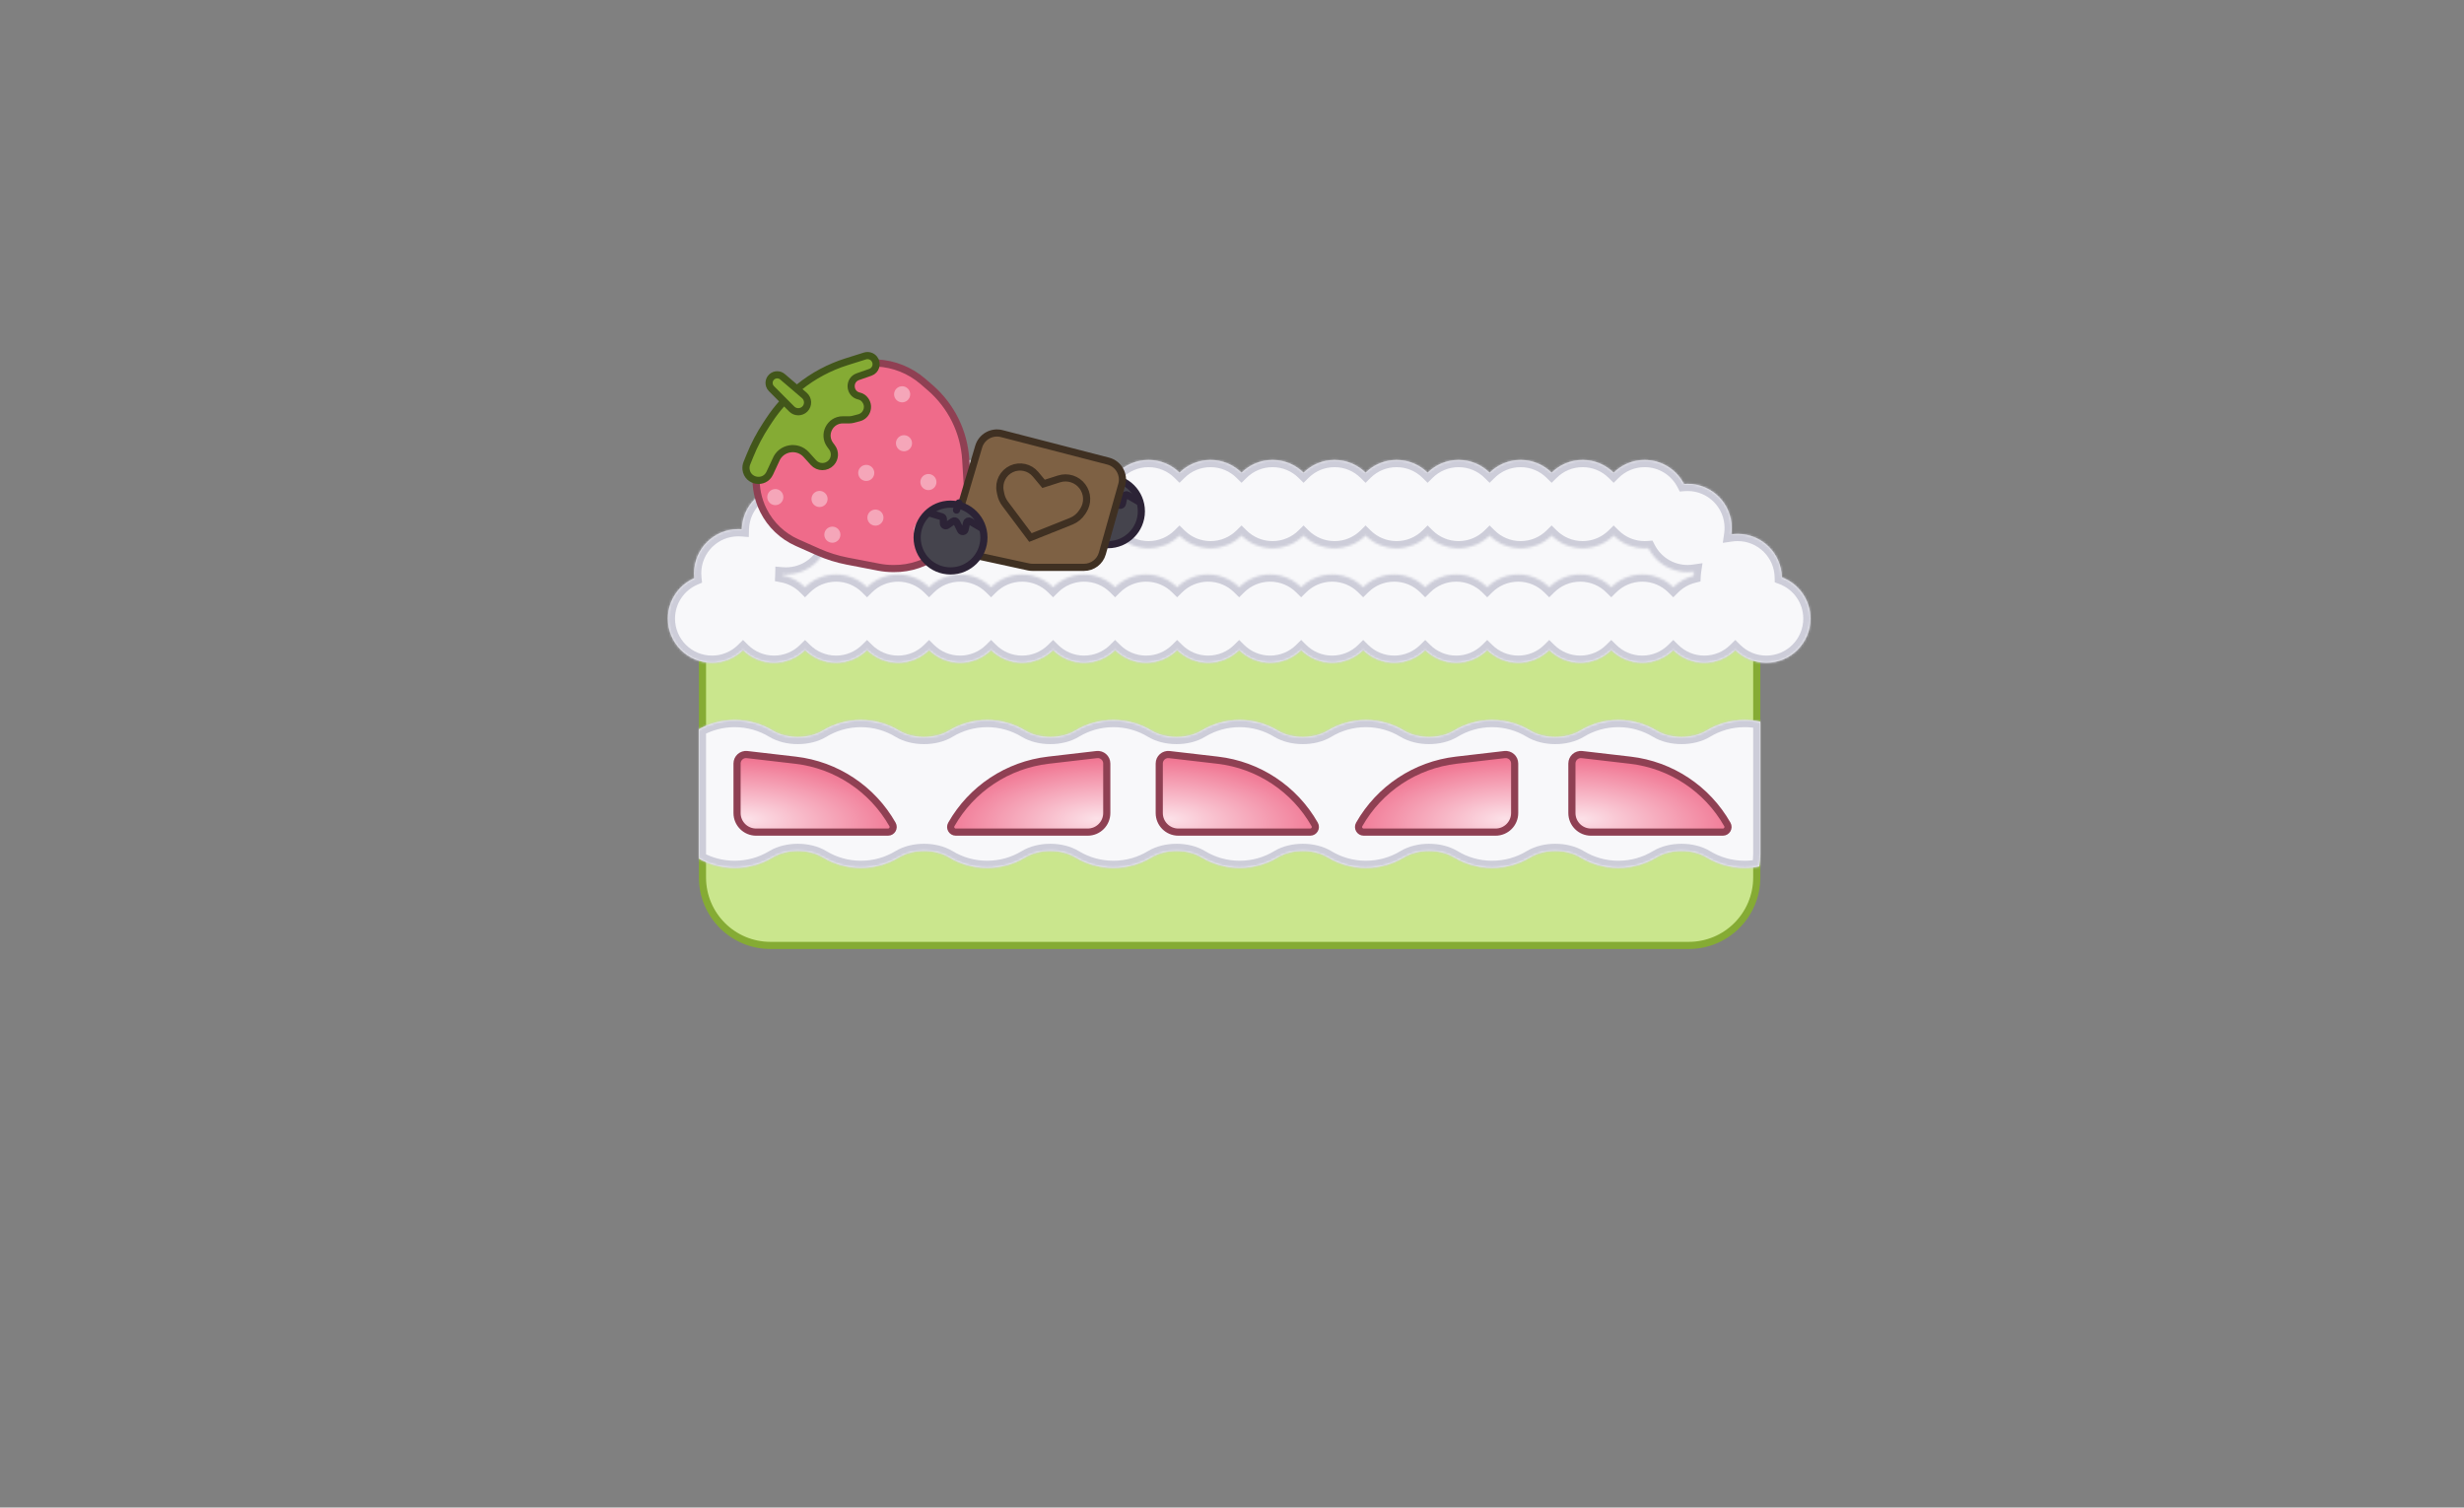 <svg width="1033" height="632" viewBox="0 0 1033 632" fill="none" xmlns="http://www.w3.org/2000/svg">
<rect x="0" y="0" width="1033" height="632" fill="#808080" stroke="none"/>
<mask id="mask0_280_2268" style="mask-type:alpha" maskUnits="userSpaceOnUse" x="0" y="0" width="1032" height="632">
<path d="M31.613 17.243C32.11 7.58 40.09 0 49.766 0H1013.36C1023.77 0 1032.05 8.718 1031.52 19.11L1000.89 614.757C1000.39 624.42 992.41 632 982.734 632H19.135C8.73 632 0.448 623.282 0.983 612.89L31.613 17.243Z" fill="#FF0000"/>
</mask>
<g mask="url(#mask0_280_2268)">
<path d="M294.5 254C294.5 244.682 299.055 235.953 306.698 230.623L324.125 218.47C328.907 215.135 334.597 213.347 340.428 213.347H694.819C701.382 213.347 707.744 215.611 712.83 219.759L726.01 230.506C732.648 235.918 736.5 244.029 736.5 252.594V367.847C736.5 383.587 723.74 396.347 708 396.347H323C307.26 396.347 294.5 383.587 294.5 367.847V254Z" fill="#CAE68D" stroke="#85AB34" stroke-width="3"/>
<mask id="path-3-inside-1_280_2268" fill="white">
<path fill-rule="evenodd" clip-rule="evenodd" d="M293.078 360.026C293.026 359.306 293 358.579 293 357.847V305.711C297.445 303.249 302.559 301.847 308 301.847C313.877 301.847 319.372 303.482 324.055 306.323C329.853 309.84 339.074 309.84 344.872 306.323C349.555 303.482 355.05 301.847 360.927 301.847C366.804 301.847 372.299 303.482 376.982 306.323C382.78 309.84 392.001 309.84 397.799 306.323C402.482 303.482 407.977 301.847 413.854 301.847C419.731 301.847 425.226 303.482 429.909 306.323C435.707 309.84 444.928 309.84 450.725 306.323C455.408 303.482 460.903 301.847 466.78 301.847C472.657 301.847 478.152 303.482 482.835 306.323C488.633 309.84 497.855 309.84 503.652 306.323C508.335 303.482 513.83 301.847 519.707 301.847C525.584 301.847 531.079 303.482 535.762 306.323C541.56 309.84 550.782 309.84 556.579 306.323C561.262 303.482 566.757 301.847 572.634 301.847C578.511 301.847 584.006 303.482 588.689 306.323C594.487 309.84 603.709 309.84 609.506 306.323C614.189 303.482 619.684 301.847 625.561 301.847C631.438 301.847 636.933 303.482 641.616 306.323C647.414 309.84 656.635 309.84 662.433 306.323C667.115 303.482 672.611 301.847 678.488 301.847C684.365 301.847 689.86 303.482 694.543 306.323C700.34 309.84 709.562 309.84 715.36 306.323C720.043 303.482 725.538 301.847 731.415 301.847C733.674 301.847 735.878 302.088 738 302.548V357.847C738 359.69 737.834 361.495 737.515 363.247C735.543 363.64 733.503 363.847 731.415 363.847C725.538 363.847 720.043 362.211 715.36 359.371C709.562 355.854 700.34 355.854 694.543 359.371C689.86 362.211 684.365 363.847 678.488 363.847C672.611 363.847 667.115 362.211 662.433 359.371C656.635 355.854 647.414 355.854 641.616 359.371C636.933 362.211 631.438 363.847 625.561 363.847C619.684 363.847 614.189 362.211 609.506 359.371C603.709 355.854 594.487 355.854 588.689 359.371C584.006 362.211 578.511 363.847 572.634 363.847C566.757 363.847 561.262 362.211 556.579 359.371C550.782 355.854 541.56 355.854 535.762 359.371C531.079 362.211 525.584 363.847 519.707 363.847C513.83 363.847 508.335 362.211 503.652 359.371C497.855 355.854 488.633 355.854 482.835 359.371C478.152 362.211 472.657 363.847 466.78 363.847C460.903 363.847 455.408 362.211 450.725 359.371C444.928 355.854 435.707 355.854 429.909 359.371C425.226 362.211 419.731 363.847 413.854 363.847C407.977 363.847 402.482 362.211 397.799 359.371C392.001 355.854 382.78 355.854 376.982 359.371C372.299 362.211 366.804 363.847 360.927 363.847C355.05 363.847 349.555 362.211 344.872 359.371C339.074 355.854 329.853 355.854 324.055 359.371C319.372 362.211 313.877 363.847 308 363.847C302.591 363.847 297.505 362.461 293.078 360.026Z"/>
</mask>
<path fill-rule="evenodd" clip-rule="evenodd" d="M293.078 360.026C293.026 359.306 293 358.579 293 357.847V305.711C297.445 303.249 302.559 301.847 308 301.847C313.877 301.847 319.372 303.482 324.055 306.323C329.853 309.84 339.074 309.84 344.872 306.323C349.555 303.482 355.05 301.847 360.927 301.847C366.804 301.847 372.299 303.482 376.982 306.323C382.78 309.84 392.001 309.84 397.799 306.323C402.482 303.482 407.977 301.847 413.854 301.847C419.731 301.847 425.226 303.482 429.909 306.323C435.707 309.84 444.928 309.84 450.725 306.323C455.408 303.482 460.903 301.847 466.78 301.847C472.657 301.847 478.152 303.482 482.835 306.323C488.633 309.84 497.855 309.84 503.652 306.323C508.335 303.482 513.83 301.847 519.707 301.847C525.584 301.847 531.079 303.482 535.762 306.323C541.56 309.84 550.782 309.84 556.579 306.323C561.262 303.482 566.757 301.847 572.634 301.847C578.511 301.847 584.006 303.482 588.689 306.323C594.487 309.84 603.709 309.84 609.506 306.323C614.189 303.482 619.684 301.847 625.561 301.847C631.438 301.847 636.933 303.482 641.616 306.323C647.414 309.84 656.635 309.84 662.433 306.323C667.115 303.482 672.611 301.847 678.488 301.847C684.365 301.847 689.86 303.482 694.543 306.323C700.34 309.84 709.562 309.84 715.36 306.323C720.043 303.482 725.538 301.847 731.415 301.847C733.674 301.847 735.878 302.088 738 302.548V357.847C738 359.69 737.834 361.495 737.515 363.247C735.543 363.64 733.503 363.847 731.415 363.847C725.538 363.847 720.043 362.211 715.36 359.371C709.562 355.854 700.34 355.854 694.543 359.371C689.86 362.211 684.365 363.847 678.488 363.847C672.611 363.847 667.115 362.211 662.433 359.371C656.635 355.854 647.414 355.854 641.616 359.371C636.933 362.211 631.438 363.847 625.561 363.847C619.684 363.847 614.189 362.211 609.506 359.371C603.709 355.854 594.487 355.854 588.689 359.371C584.006 362.211 578.511 363.847 572.634 363.847C566.757 363.847 561.262 362.211 556.579 359.371C550.782 355.854 541.56 355.854 535.762 359.371C531.079 362.211 525.584 363.847 519.707 363.847C513.83 363.847 508.335 362.211 503.652 359.371C497.855 355.854 488.633 355.854 482.835 359.371C478.152 362.211 472.657 363.847 466.78 363.847C460.903 363.847 455.408 362.211 450.725 359.371C444.928 355.854 435.707 355.854 429.909 359.371C425.226 362.211 419.731 363.847 413.854 363.847C407.977 363.847 402.482 362.211 397.799 359.371C392.001 355.854 382.78 355.854 376.982 359.371C372.299 362.211 366.804 363.847 360.927 363.847C355.05 363.847 349.555 362.211 344.872 359.371C339.074 355.854 329.853 355.854 324.055 359.371C319.372 362.211 313.877 363.847 308 363.847C302.591 363.847 297.505 362.461 293.078 360.026Z" fill="#F8F8FA"/>
<path d="M293.078 360.026L290.086 360.24L290.202 361.868L291.632 362.654L293.078 360.026ZM293 305.711L291.546 303.087L290 303.943V305.711H293ZM324.055 306.323L322.499 308.888L324.055 306.323ZM344.872 306.323L343.316 303.758V303.758L344.872 306.323ZM376.982 306.323L378.538 303.758L378.538 303.758L376.982 306.323ZM397.799 306.323L399.355 308.888L399.355 308.888L397.799 306.323ZM429.909 306.323L431.465 303.758V303.758L429.909 306.323ZM450.725 306.323L449.169 303.758V303.758L450.725 306.323ZM482.835 306.323L481.279 308.888V308.888L482.835 306.323ZM503.652 306.323L502.096 303.758V303.758L503.652 306.323ZM535.762 306.323L537.318 303.758V303.758L535.762 306.323ZM556.579 306.323L558.135 308.888V308.888L556.579 306.323ZM588.689 306.323L590.245 303.758V303.758L588.689 306.323ZM609.506 306.323L607.95 303.758V303.758L609.506 306.323ZM641.616 306.323L643.172 303.758V303.758L641.616 306.323ZM662.433 306.323L660.877 303.758V303.758L662.433 306.323ZM694.543 306.323L696.098 303.758V303.758L694.543 306.323ZM715.36 306.323L713.804 303.758V303.758L715.36 306.323ZM738 302.548H741V300.127L738.634 299.615L738 302.548ZM737.515 363.247L738.102 366.189L740.102 365.789L740.467 363.783L737.515 363.247ZM715.36 359.371L713.804 361.936L715.36 359.371ZM694.543 359.371L696.098 361.936L694.543 359.371ZM662.433 359.371L660.877 361.936V361.936L662.433 359.371ZM641.616 359.371L643.172 361.936V361.936L641.616 359.371ZM609.506 359.371L607.95 361.936L609.506 359.371ZM588.689 359.371L590.245 361.936L588.689 359.371ZM556.579 359.371L558.135 356.806V356.806L556.579 359.371ZM535.762 359.371L534.206 356.806L535.762 359.371ZM503.652 359.371L502.096 361.936L503.652 359.371ZM482.835 359.371L484.391 361.936L482.835 359.371ZM450.725 359.371L449.169 361.936L449.169 361.936L450.725 359.371ZM429.909 359.371L431.465 361.936L431.465 361.936L429.909 359.371ZM397.799 359.371L396.243 361.936H396.243L397.799 359.371ZM376.982 359.371L375.426 356.806L376.982 359.371ZM344.872 359.371L346.428 356.806L344.872 359.371ZM324.055 359.371L325.611 361.936L324.055 359.371ZM296.07 359.811C296.024 359.163 296 358.508 296 357.847H290C290 358.651 290.029 359.449 290.086 360.24L296.07 359.811ZM296 357.847V305.711H290V357.847H296ZM308 298.847C302.037 298.847 296.425 300.384 291.546 303.087L294.454 308.335C298.465 306.113 303.08 304.847 308 304.847V298.847ZM325.611 303.758C320.472 300.641 314.441 298.847 308 298.847V304.847C313.313 304.847 318.272 306.324 322.499 308.888L325.611 303.758ZM343.316 303.758C340.985 305.172 337.797 305.96 334.463 305.96C331.13 305.96 327.942 305.172 325.611 303.758L322.499 308.888C325.965 310.99 330.288 311.96 334.463 311.96C338.639 311.96 342.962 310.99 346.428 308.888L343.316 303.758ZM360.927 298.847C354.486 298.847 348.455 300.641 343.316 303.758L346.428 308.888C350.655 306.324 355.614 304.847 360.927 304.847V298.847ZM378.538 303.758C373.399 300.641 367.368 298.847 360.927 298.847V304.847C366.24 304.847 371.199 306.324 375.426 308.888L378.538 303.758ZM396.243 303.758C393.912 305.172 390.724 305.96 387.39 305.96C384.057 305.96 380.869 305.172 378.538 303.758L375.426 308.888C378.892 310.99 383.215 311.96 387.39 311.96C391.566 311.96 395.889 310.99 399.355 308.888L396.243 303.758ZM413.854 298.847C407.413 298.847 401.382 300.641 396.243 303.758L399.355 308.888C403.582 306.324 408.541 304.847 413.854 304.847V298.847ZM431.465 303.758C426.326 300.641 420.295 298.847 413.854 298.847V304.847C419.167 304.847 424.126 306.324 428.353 308.888L431.465 303.758ZM449.169 303.758C446.838 305.172 443.651 305.96 440.317 305.96C436.983 305.96 433.796 305.172 431.465 303.758L428.353 308.888C431.819 310.99 436.142 311.96 440.317 311.96C444.493 311.96 448.815 310.99 452.281 308.888L449.169 303.758ZM466.78 298.847C460.339 298.847 454.308 300.641 449.169 303.758L452.281 308.888C456.508 306.324 461.467 304.847 466.78 304.847V298.847ZM484.391 303.758C479.253 300.641 473.221 298.847 466.78 298.847V304.847C472.093 304.847 477.052 306.324 481.279 308.888L484.391 303.758ZM502.096 303.758C499.765 305.172 496.578 305.96 493.244 305.96C489.91 305.96 486.723 305.172 484.391 303.758L481.279 308.888C484.746 310.99 489.068 311.96 493.244 311.96C497.42 311.96 501.742 310.99 505.208 308.888L502.096 303.758ZM519.707 298.847C513.266 298.847 507.235 300.641 502.096 303.758L505.208 308.888C509.435 306.324 514.394 304.847 519.707 304.847V298.847ZM537.318 303.758C532.179 300.641 526.148 298.847 519.707 298.847V304.847C525.02 304.847 529.979 306.324 534.206 308.888L537.318 303.758ZM555.023 303.758C552.692 305.172 549.505 305.96 546.171 305.96C542.837 305.96 539.65 305.172 537.318 303.758L534.206 308.888C537.673 310.99 541.995 311.96 546.171 311.96C550.347 311.96 554.669 310.99 558.135 308.888L555.023 303.758ZM572.634 298.847C566.193 298.847 560.162 300.641 555.023 303.758L558.135 308.888C562.362 306.324 567.321 304.847 572.634 304.847V298.847ZM590.245 303.758C585.106 300.641 579.075 298.847 572.634 298.847V304.847C577.947 304.847 582.906 306.324 587.133 308.888L590.245 303.758ZM607.95 303.758C605.619 305.172 602.432 305.96 599.098 305.96C595.764 305.96 592.577 305.172 590.245 303.758L587.133 308.888C590.6 310.99 594.922 311.96 599.098 311.96C603.273 311.96 607.596 310.99 611.062 308.888L607.95 303.758ZM625.561 298.847C619.12 298.847 613.089 300.641 607.95 303.758L611.062 308.888C615.289 306.324 620.248 304.847 625.561 304.847V298.847ZM643.172 303.758C638.033 300.641 632.002 298.847 625.561 298.847V304.847C630.874 304.847 635.833 306.324 640.06 308.888L643.172 303.758ZM660.877 303.758C658.545 305.172 655.358 305.96 652.024 305.96C648.691 305.96 645.503 305.172 643.172 303.758L640.06 308.888C643.527 310.99 647.849 311.96 652.024 311.96C656.2 311.96 660.522 310.99 663.989 308.888L660.877 303.758ZM678.488 298.847C672.047 298.847 666.015 300.641 660.877 303.758L663.989 308.888C668.216 306.324 673.175 304.847 678.488 304.847V298.847ZM696.098 303.758C690.96 300.641 684.929 298.847 678.488 298.847V304.847C683.801 304.847 688.76 306.324 692.987 308.888L696.098 303.758ZM713.804 303.758C711.472 305.172 708.285 305.96 704.951 305.96C701.617 305.96 698.43 305.172 696.098 303.758L692.987 308.888C696.453 310.99 700.775 311.96 704.951 311.96C709.127 311.96 713.449 310.99 716.916 308.888L713.804 303.758ZM731.415 298.847C724.974 298.847 718.942 300.641 713.804 303.758L716.916 308.888C721.143 306.324 726.102 304.847 731.415 304.847V298.847ZM738.634 299.615C736.305 299.111 733.889 298.847 731.415 298.847V304.847C733.46 304.847 735.45 305.065 737.366 305.48L738.634 299.615ZM735 302.548V357.847H741V302.548H735ZM735 357.847C735 359.509 734.85 361.135 734.564 362.71L740.467 363.783C740.817 361.855 741 359.871 741 357.847H735ZM731.415 366.847C733.701 366.847 735.938 366.621 738.102 366.189L736.928 360.305C735.148 360.66 733.305 360.847 731.415 360.847V366.847ZM713.804 361.936C718.942 365.053 724.974 366.847 731.415 366.847V360.847C726.102 360.847 721.143 359.37 716.916 356.806L713.804 361.936ZM696.098 361.936C698.43 360.521 701.617 359.733 704.951 359.733C708.285 359.733 711.472 360.521 713.804 361.936L716.916 356.806C713.449 354.703 709.127 353.733 704.951 353.733C700.775 353.733 696.453 354.703 692.987 356.806L696.098 361.936ZM678.488 366.847C684.929 366.847 690.96 365.053 696.098 361.936L692.987 356.806C688.76 359.37 683.801 360.847 678.488 360.847V366.847ZM660.877 361.936C666.015 365.053 672.047 366.847 678.488 366.847V360.847C673.175 360.847 668.216 359.37 663.989 356.806L660.877 361.936ZM643.172 361.936C645.503 360.521 648.691 359.733 652.024 359.733C655.358 359.733 658.545 360.521 660.877 361.936L663.989 356.806C660.522 354.703 656.2 353.733 652.024 353.733C647.849 353.733 643.527 354.703 640.06 356.806L643.172 361.936ZM625.561 366.847C632.002 366.847 638.033 365.053 643.172 361.936L640.06 356.806C635.833 359.37 630.874 360.847 625.561 360.847V366.847ZM607.95 361.936C613.089 365.053 619.12 366.847 625.561 366.847V360.847C620.248 360.847 615.289 359.37 611.062 356.806L607.95 361.936ZM590.245 361.936C592.577 360.521 595.764 359.733 599.098 359.733C602.432 359.733 605.619 360.521 607.95 361.936L611.062 356.806C607.596 354.703 603.273 353.733 599.098 353.733C594.922 353.733 590.6 354.703 587.133 356.806L590.245 361.936ZM572.634 366.847C579.075 366.847 585.106 365.053 590.245 361.936L587.133 356.806C582.906 359.37 577.947 360.847 572.634 360.847V366.847ZM555.023 361.936C560.162 365.053 566.193 366.847 572.634 366.847V360.847C567.321 360.847 562.362 359.37 558.135 356.806L555.023 361.936ZM537.318 361.936C539.65 360.521 542.837 359.733 546.171 359.733C549.505 359.733 552.692 360.521 555.023 361.936L558.135 356.806C554.669 354.703 550.347 353.733 546.171 353.733C541.995 353.733 537.673 354.703 534.206 356.806L537.318 361.936ZM519.707 366.847C526.148 366.847 532.179 365.053 537.318 361.936L534.206 356.806C529.979 359.37 525.02 360.847 519.707 360.847V366.847ZM502.096 361.936C507.235 365.053 513.266 366.847 519.707 366.847V360.847C514.394 360.847 509.435 359.37 505.208 356.806L502.096 361.936ZM484.391 361.936C486.723 360.521 489.91 359.733 493.244 359.733C496.578 359.733 499.765 360.521 502.096 361.936L505.208 356.806C501.742 354.703 497.42 353.733 493.244 353.733C489.068 353.733 484.746 354.703 481.279 356.806L484.391 361.936ZM466.78 366.847C473.221 366.847 479.253 365.053 484.391 361.936L481.279 356.806C477.052 359.37 472.093 360.847 466.78 360.847V366.847ZM449.169 361.936C454.308 365.053 460.339 366.847 466.78 366.847V360.847C461.467 360.847 456.508 359.37 452.281 356.806L449.169 361.936ZM431.465 361.936C433.796 360.521 436.983 359.733 440.317 359.733C443.651 359.733 446.838 360.521 449.169 361.936L452.281 356.806C448.815 354.703 444.493 353.733 440.317 353.733C436.142 353.733 431.819 354.703 428.353 356.806L431.465 361.936ZM413.854 366.847C420.295 366.847 426.326 365.053 431.465 361.936L428.353 356.806C424.126 359.37 419.167 360.847 413.854 360.847V366.847ZM396.243 361.936C401.382 365.053 407.413 366.847 413.854 366.847V360.847C408.541 360.847 403.582 359.37 399.355 356.806L396.243 361.936ZM378.538 361.936C380.869 360.521 384.057 359.733 387.39 359.733C390.724 359.733 393.912 360.521 396.243 361.936L399.355 356.806C395.889 354.703 391.566 353.733 387.39 353.733C383.215 353.733 378.892 354.703 375.426 356.806L378.538 361.936ZM360.927 366.847C367.368 366.847 373.399 365.053 378.538 361.936L375.426 356.806C371.199 359.37 366.24 360.847 360.927 360.847V366.847ZM343.316 361.936C348.455 365.053 354.486 366.847 360.927 366.847V360.847C355.614 360.847 350.655 359.37 346.428 356.806L343.316 361.936ZM325.611 361.936C327.942 360.521 331.13 359.733 334.463 359.733C337.797 359.733 340.985 360.521 343.316 361.936L346.428 356.806C342.962 354.703 338.639 353.733 334.463 353.733C330.288 353.733 325.965 354.703 322.499 356.806L325.611 361.936ZM308 366.847C314.441 366.847 320.472 365.053 325.611 361.936L322.499 356.806C318.272 359.37 313.313 360.847 308 360.847V366.847ZM291.632 362.654C296.49 365.327 302.072 366.847 308 366.847V360.847C303.109 360.847 298.519 359.595 294.524 357.397L291.632 362.654Z" fill="#CDCDD9" mask="url(#path-3-inside-1_280_2268)"/>
<path d="M309 340.847V320.079C309 317.825 310.965 316.075 313.204 316.335L333.489 318.691C350.564 320.675 365.673 330.677 374.167 345.622C374.985 347.061 373.946 348.847 372.291 348.847H317C312.582 348.847 309 345.265 309 340.847Z" fill="url(#paint0_radial_280_2268)" stroke="#8F4053" stroke-width="3"/>
<path d="M464 340.847V320.079C464 317.825 462.035 316.075 459.796 316.335L439.511 318.691C422.436 320.675 407.327 330.677 398.833 345.622C398.015 347.061 399.054 348.847 400.709 348.847H456C460.418 348.847 464 345.265 464 340.847Z" fill="url(#paint1_radial_280_2268)" stroke="#8F4053" stroke-width="3"/>
<path d="M486 340.847V320.079C486 317.825 487.965 316.075 490.204 316.335L510.489 318.691C527.564 320.675 542.673 330.677 551.167 345.622C551.985 347.061 550.946 348.847 549.291 348.847H494C489.582 348.847 486 345.265 486 340.847Z" fill="url(#paint2_radial_280_2268)" stroke="#8F4053" stroke-width="3"/>
<path d="M635 340.847V320.079C635 317.825 633.035 316.075 630.796 316.335L610.511 318.691C593.436 320.675 578.327 330.677 569.833 345.622C569.015 347.061 570.054 348.847 571.709 348.847H627C631.418 348.847 635 345.265 635 340.847Z" fill="url(#paint3_radial_280_2268)" stroke="#8F4053" stroke-width="3"/>
<path d="M659 340.847V320.079C659 317.825 660.965 316.075 663.204 316.335L683.489 318.691C700.564 320.675 715.673 330.677 724.167 345.622C724.985 347.061 723.946 348.847 722.291 348.847H667C662.582 348.847 659 345.265 659 340.847Z" fill="url(#paint4_radial_280_2268)" stroke="#8F4053" stroke-width="3"/>
<path d="M306.698 230.623L324.125 218.47C328.907 215.135 334.597 213.347 340.428 213.347H694.819C701.382 213.347 707.744 215.611 712.83 219.759L726.01 230.506C732.648 235.918 736.5 244.029 736.5 252.594V267.347H294.5V254C294.5 244.682 299.055 235.953 306.698 230.623Z" fill="#F8F8FA" stroke="#CDCDD9" stroke-width="3"/>
<mask id="path-11-inside-2_280_2268" fill="white">
<path fill-rule="evenodd" clip-rule="evenodd" d="M364.5 224.509C361.159 227.809 356.567 229.847 351.5 229.847C349.834 229.847 348.219 229.626 346.684 229.214C343.957 236.031 337.291 240.847 329.5 240.847C328.993 240.847 328.491 240.826 327.995 240.786C327.992 240.916 327.988 241.045 327.982 241.174C331.655 241.873 334.944 243.659 337.5 246.184C340.841 242.884 345.433 240.847 350.5 240.847C355.567 240.847 360.159 242.884 363.5 246.184C366.841 242.884 371.433 240.847 376.5 240.847C381.567 240.847 386.159 242.884 389.5 246.184C392.841 242.884 397.433 240.847 402.5 240.847C407.567 240.847 412.159 242.884 415.5 246.184C418.841 242.884 423.433 240.847 428.5 240.847C433.567 240.847 438.159 242.884 441.5 246.184C444.841 242.884 449.433 240.847 454.5 240.847C459.567 240.847 464.159 242.884 467.5 246.184C470.841 242.884 475.433 240.847 480.5 240.847C485.567 240.847 490.159 242.884 493.5 246.184C496.841 242.884 501.433 240.847 506.5 240.847C511.567 240.847 516.159 242.884 519.5 246.184C522.841 242.884 527.433 240.847 532.5 240.847C537.567 240.847 542.159 242.884 545.5 246.184C548.841 242.884 553.433 240.847 558.5 240.847C563.567 240.847 568.159 242.884 571.5 246.184C574.841 242.884 579.433 240.847 584.5 240.847C589.567 240.847 594.159 242.884 597.5 246.184C600.841 242.884 605.433 240.847 610.5 240.847C615.567 240.847 620.159 242.884 623.5 246.184C626.841 242.884 631.433 240.847 636.5 240.847C641.567 240.847 646.159 242.884 649.5 246.184C652.841 242.884 657.433 240.847 662.5 240.847C667.567 240.847 672.159 242.884 675.5 246.184C678.841 242.884 683.433 240.847 688.5 240.847C693.567 240.847 698.159 242.884 701.5 246.184C703.824 243.889 706.752 242.205 710.024 241.392C710.054 240.804 710.111 240.224 710.195 239.652C709.315 239.78 708.415 239.847 707.5 239.847C700.322 239.847 694.099 235.759 691.032 229.784C690.527 229.826 690.016 229.847 689.5 229.847C684.433 229.847 679.841 227.809 676.5 224.509C673.159 227.809 668.567 229.847 663.5 229.847C658.433 229.847 653.841 227.809 650.5 224.509C647.159 227.809 642.567 229.847 637.5 229.847C632.433 229.847 627.841 227.809 624.5 224.509C621.159 227.809 616.567 229.847 611.5 229.847C606.433 229.847 601.841 227.809 598.5 224.509C595.159 227.809 590.567 229.847 585.5 229.847C580.433 229.847 575.841 227.809 572.5 224.509C569.159 227.809 564.567 229.847 559.5 229.847C554.433 229.847 549.841 227.809 546.5 224.509C543.159 227.809 538.567 229.847 533.5 229.847C528.433 229.847 523.841 227.809 520.5 224.509C517.159 227.809 512.567 229.847 507.5 229.847C502.433 229.847 497.841 227.809 494.5 224.509C491.159 227.809 486.567 229.847 481.5 229.847C476.433 229.847 471.841 227.809 468.5 224.509C465.159 227.809 460.567 229.847 455.5 229.847C450.433 229.847 445.841 227.809 442.5 224.509C439.159 227.809 434.567 229.847 429.5 229.847C424.433 229.847 419.841 227.809 416.5 224.509C413.159 227.809 408.567 229.847 403.5 229.847C398.433 229.847 393.841 227.809 390.5 224.509C387.159 227.809 382.567 229.847 377.5 229.847C372.433 229.847 367.841 227.809 364.5 224.509ZM705.968 202.909C702.901 196.935 696.678 192.847 689.5 192.847C684.433 192.847 679.841 194.884 676.5 198.184C673.159 194.884 668.567 192.847 663.5 192.847C658.433 192.847 653.841 194.884 650.5 198.184C647.159 194.884 642.567 192.847 637.5 192.847C632.433 192.847 627.841 194.884 624.5 198.184C621.159 194.884 616.567 192.847 611.5 192.847C606.433 192.847 601.841 194.884 598.5 198.184C595.159 194.884 590.567 192.847 585.5 192.847C580.433 192.847 575.841 194.884 572.5 198.184C569.159 194.884 564.567 192.847 559.5 192.847C554.433 192.847 549.841 194.884 546.5 198.184C543.159 194.884 538.567 192.847 533.5 192.847C528.433 192.847 523.841 194.884 520.5 198.184C517.159 194.884 512.567 192.847 507.5 192.847C502.433 192.847 497.841 194.884 494.5 198.184C491.159 194.884 486.567 192.847 481.5 192.847C476.433 192.847 471.841 194.884 468.5 198.184C465.159 194.884 460.567 192.847 455.5 192.847C450.433 192.847 445.841 194.884 442.5 198.184C439.159 194.884 434.567 192.847 429.5 192.847C424.433 192.847 419.841 194.884 416.5 198.184C413.159 194.884 408.567 192.847 403.5 192.847C398.433 192.847 393.841 194.884 390.5 198.184C387.159 194.884 382.567 192.847 377.5 192.847C372.433 192.847 367.841 194.884 364.5 198.184C361.159 194.884 356.567 192.847 351.5 192.847C343.709 192.847 337.043 197.663 334.316 204.48C332.781 204.067 331.166 203.847 329.5 203.847C319.43 203.847 311.239 211.893 311.005 221.907C310.509 221.867 310.007 221.847 309.5 221.847C299.283 221.847 291 230.129 291 240.347C291 241.034 291.038 241.713 291.111 242.381C284.571 245.234 280 251.756 280 259.347C280 269.564 288.283 277.847 298.5 277.847C303.567 277.847 308.159 275.809 311.5 272.509C314.841 275.809 319.433 277.847 324.5 277.847C329.567 277.847 334.159 275.809 337.5 272.509C340.841 275.809 345.433 277.847 350.5 277.847C355.567 277.847 360.159 275.809 363.5 272.509C366.841 275.809 371.433 277.847 376.5 277.847C381.567 277.847 386.159 275.809 389.5 272.509C392.841 275.809 397.433 277.847 402.5 277.847C407.567 277.847 412.159 275.809 415.5 272.509C418.841 275.809 423.433 277.847 428.5 277.847C433.567 277.847 438.159 275.809 441.5 272.509C444.841 275.809 449.433 277.847 454.5 277.847C459.567 277.847 464.159 275.809 467.5 272.509C470.841 275.809 475.433 277.847 480.5 277.847C485.567 277.847 490.159 275.809 493.5 272.509C496.841 275.809 501.433 277.847 506.5 277.847C511.567 277.847 516.159 275.809 519.5 272.509C522.841 275.809 527.433 277.847 532.5 277.847C537.567 277.847 542.159 275.809 545.5 272.509C548.841 275.809 553.433 277.847 558.5 277.847C563.567 277.847 568.159 275.809 571.5 272.509C574.841 275.809 579.433 277.847 584.5 277.847C589.567 277.847 594.159 275.809 597.5 272.509C600.841 275.809 605.433 277.847 610.5 277.847C615.567 277.847 620.159 275.809 623.5 272.509C626.841 275.809 631.433 277.847 636.5 277.847C641.567 277.847 646.159 275.809 649.5 272.509C652.841 275.809 657.433 277.847 662.5 277.847C667.567 277.847 672.159 275.809 675.5 272.509C678.841 275.809 683.433 277.847 688.5 277.847C693.567 277.847 698.159 275.809 701.5 272.509C704.841 275.809 709.433 277.847 714.5 277.847C719.567 277.847 724.159 275.809 727.5 272.509C730.841 275.809 735.433 277.847 740.5 277.847C750.717 277.847 759 269.564 759 259.347C759 251.416 754.009 244.65 746.997 242.02C746.823 231.953 738.608 223.847 728.5 223.847C727.585 223.847 726.685 223.913 725.805 224.042C725.934 223.162 726 222.262 726 221.347C726 211.129 717.717 202.847 707.5 202.847C706.984 202.847 706.473 202.868 705.968 202.909Z"/>
</mask>
<path fill-rule="evenodd" clip-rule="evenodd" d="M364.5 224.509C361.159 227.809 356.567 229.847 351.5 229.847C349.834 229.847 348.219 229.626 346.684 229.214C343.957 236.031 337.291 240.847 329.5 240.847C328.993 240.847 328.491 240.826 327.995 240.786C327.992 240.916 327.988 241.045 327.982 241.174C331.655 241.873 334.944 243.659 337.5 246.184C340.841 242.884 345.433 240.847 350.5 240.847C355.567 240.847 360.159 242.884 363.5 246.184C366.841 242.884 371.433 240.847 376.5 240.847C381.567 240.847 386.159 242.884 389.5 246.184C392.841 242.884 397.433 240.847 402.5 240.847C407.567 240.847 412.159 242.884 415.5 246.184C418.841 242.884 423.433 240.847 428.5 240.847C433.567 240.847 438.159 242.884 441.5 246.184C444.841 242.884 449.433 240.847 454.5 240.847C459.567 240.847 464.159 242.884 467.5 246.184C470.841 242.884 475.433 240.847 480.5 240.847C485.567 240.847 490.159 242.884 493.5 246.184C496.841 242.884 501.433 240.847 506.5 240.847C511.567 240.847 516.159 242.884 519.5 246.184C522.841 242.884 527.433 240.847 532.5 240.847C537.567 240.847 542.159 242.884 545.5 246.184C548.841 242.884 553.433 240.847 558.5 240.847C563.567 240.847 568.159 242.884 571.5 246.184C574.841 242.884 579.433 240.847 584.5 240.847C589.567 240.847 594.159 242.884 597.5 246.184C600.841 242.884 605.433 240.847 610.5 240.847C615.567 240.847 620.159 242.884 623.5 246.184C626.841 242.884 631.433 240.847 636.5 240.847C641.567 240.847 646.159 242.884 649.5 246.184C652.841 242.884 657.433 240.847 662.5 240.847C667.567 240.847 672.159 242.884 675.5 246.184C678.841 242.884 683.433 240.847 688.5 240.847C693.567 240.847 698.159 242.884 701.5 246.184C703.824 243.889 706.752 242.205 710.024 241.392C710.054 240.804 710.111 240.224 710.195 239.652C709.315 239.78 708.415 239.847 707.5 239.847C700.322 239.847 694.099 235.759 691.032 229.784C690.527 229.826 690.016 229.847 689.5 229.847C684.433 229.847 679.841 227.809 676.5 224.509C673.159 227.809 668.567 229.847 663.5 229.847C658.433 229.847 653.841 227.809 650.5 224.509C647.159 227.809 642.567 229.847 637.5 229.847C632.433 229.847 627.841 227.809 624.5 224.509C621.159 227.809 616.567 229.847 611.5 229.847C606.433 229.847 601.841 227.809 598.5 224.509C595.159 227.809 590.567 229.847 585.5 229.847C580.433 229.847 575.841 227.809 572.5 224.509C569.159 227.809 564.567 229.847 559.5 229.847C554.433 229.847 549.841 227.809 546.5 224.509C543.159 227.809 538.567 229.847 533.5 229.847C528.433 229.847 523.841 227.809 520.5 224.509C517.159 227.809 512.567 229.847 507.5 229.847C502.433 229.847 497.841 227.809 494.5 224.509C491.159 227.809 486.567 229.847 481.5 229.847C476.433 229.847 471.841 227.809 468.5 224.509C465.159 227.809 460.567 229.847 455.5 229.847C450.433 229.847 445.841 227.809 442.5 224.509C439.159 227.809 434.567 229.847 429.5 229.847C424.433 229.847 419.841 227.809 416.5 224.509C413.159 227.809 408.567 229.847 403.5 229.847C398.433 229.847 393.841 227.809 390.5 224.509C387.159 227.809 382.567 229.847 377.5 229.847C372.433 229.847 367.841 227.809 364.5 224.509ZM705.968 202.909C702.901 196.935 696.678 192.847 689.5 192.847C684.433 192.847 679.841 194.884 676.5 198.184C673.159 194.884 668.567 192.847 663.5 192.847C658.433 192.847 653.841 194.884 650.5 198.184C647.159 194.884 642.567 192.847 637.5 192.847C632.433 192.847 627.841 194.884 624.5 198.184C621.159 194.884 616.567 192.847 611.5 192.847C606.433 192.847 601.841 194.884 598.5 198.184C595.159 194.884 590.567 192.847 585.5 192.847C580.433 192.847 575.841 194.884 572.5 198.184C569.159 194.884 564.567 192.847 559.5 192.847C554.433 192.847 549.841 194.884 546.5 198.184C543.159 194.884 538.567 192.847 533.5 192.847C528.433 192.847 523.841 194.884 520.5 198.184C517.159 194.884 512.567 192.847 507.5 192.847C502.433 192.847 497.841 194.884 494.5 198.184C491.159 194.884 486.567 192.847 481.5 192.847C476.433 192.847 471.841 194.884 468.5 198.184C465.159 194.884 460.567 192.847 455.5 192.847C450.433 192.847 445.841 194.884 442.5 198.184C439.159 194.884 434.567 192.847 429.5 192.847C424.433 192.847 419.841 194.884 416.5 198.184C413.159 194.884 408.567 192.847 403.5 192.847C398.433 192.847 393.841 194.884 390.5 198.184C387.159 194.884 382.567 192.847 377.5 192.847C372.433 192.847 367.841 194.884 364.5 198.184C361.159 194.884 356.567 192.847 351.5 192.847C343.709 192.847 337.043 197.663 334.316 204.48C332.781 204.067 331.166 203.847 329.5 203.847C319.43 203.847 311.239 211.893 311.005 221.907C310.509 221.867 310.007 221.847 309.5 221.847C299.283 221.847 291 230.129 291 240.347C291 241.034 291.038 241.713 291.111 242.381C284.571 245.234 280 251.756 280 259.347C280 269.564 288.283 277.847 298.5 277.847C303.567 277.847 308.159 275.809 311.5 272.509C314.841 275.809 319.433 277.847 324.5 277.847C329.567 277.847 334.159 275.809 337.5 272.509C340.841 275.809 345.433 277.847 350.5 277.847C355.567 277.847 360.159 275.809 363.5 272.509C366.841 275.809 371.433 277.847 376.5 277.847C381.567 277.847 386.159 275.809 389.5 272.509C392.841 275.809 397.433 277.847 402.5 277.847C407.567 277.847 412.159 275.809 415.5 272.509C418.841 275.809 423.433 277.847 428.5 277.847C433.567 277.847 438.159 275.809 441.5 272.509C444.841 275.809 449.433 277.847 454.5 277.847C459.567 277.847 464.159 275.809 467.5 272.509C470.841 275.809 475.433 277.847 480.5 277.847C485.567 277.847 490.159 275.809 493.5 272.509C496.841 275.809 501.433 277.847 506.5 277.847C511.567 277.847 516.159 275.809 519.5 272.509C522.841 275.809 527.433 277.847 532.5 277.847C537.567 277.847 542.159 275.809 545.5 272.509C548.841 275.809 553.433 277.847 558.5 277.847C563.567 277.847 568.159 275.809 571.5 272.509C574.841 275.809 579.433 277.847 584.5 277.847C589.567 277.847 594.159 275.809 597.5 272.509C600.841 275.809 605.433 277.847 610.5 277.847C615.567 277.847 620.159 275.809 623.5 272.509C626.841 275.809 631.433 277.847 636.5 277.847C641.567 277.847 646.159 275.809 649.5 272.509C652.841 275.809 657.433 277.847 662.5 277.847C667.567 277.847 672.159 275.809 675.5 272.509C678.841 275.809 683.433 277.847 688.5 277.847C693.567 277.847 698.159 275.809 701.5 272.509C704.841 275.809 709.433 277.847 714.5 277.847C719.567 277.847 724.159 275.809 727.5 272.509C730.841 275.809 735.433 277.847 740.5 277.847C750.717 277.847 759 269.564 759 259.347C759 251.416 754.009 244.65 746.997 242.02C746.823 231.953 738.608 223.847 728.5 223.847C727.585 223.847 726.685 223.913 725.805 224.042C725.934 223.162 726 222.262 726 221.347C726 211.129 717.717 202.847 707.5 202.847C706.984 202.847 706.473 202.868 705.968 202.909Z" fill="#F8F8FA"/>
<path d="M364.5 224.509L366.608 222.375L364.5 220.292L362.392 222.375L364.5 224.509ZM346.684 229.214L347.463 226.316L344.888 225.624L343.898 228.099L346.684 229.214ZM327.995 240.786L328.236 237.796L325.07 237.541L324.996 240.716L327.995 240.786ZM327.982 241.174L324.985 241.042L324.871 243.635L327.421 244.121L327.982 241.174ZM337.5 246.184L335.392 248.319L337.5 250.401L339.608 248.319L337.5 246.184ZM363.5 246.184L361.392 248.319L363.5 250.401L365.608 248.319L363.5 246.184ZM389.5 246.184L387.392 248.319L389.5 250.401L391.608 248.319L389.5 246.184ZM415.5 246.184L413.392 248.319L415.5 250.401L417.608 248.319L415.5 246.184ZM441.5 246.184L439.392 248.319L441.5 250.401L443.608 248.319L441.5 246.184ZM467.5 246.184L465.392 248.319L467.5 250.401L469.608 248.319L467.5 246.184ZM493.5 246.184L491.392 248.319L493.5 250.401L495.608 248.319L493.5 246.184ZM519.5 246.184L517.392 248.319L519.5 250.401L521.608 248.319L519.5 246.184ZM545.5 246.184L543.392 248.319L545.5 250.401L547.608 248.319L545.5 246.184ZM571.5 246.184L569.392 248.319L571.5 250.401L573.608 248.319L571.5 246.184ZM597.5 246.184L595.392 248.319L597.5 250.401L599.608 248.319L597.5 246.184ZM623.5 246.184L621.392 248.319L623.5 250.401L625.608 248.319L623.5 246.184ZM649.5 246.184L647.392 248.319L649.5 250.401L651.608 248.319L649.5 246.184ZM675.5 246.184L673.392 248.319L675.5 250.401L677.608 248.319L675.5 246.184ZM701.5 246.184L699.392 248.319L701.5 250.401L703.608 248.319L701.5 246.184ZM710.024 241.392L710.748 244.303L712.907 243.767L713.02 241.544L710.024 241.392ZM710.195 239.652L713.163 240.085L713.745 236.102L709.762 236.683L710.195 239.652ZM691.032 229.784L693.701 228.414L692.785 226.63L690.787 226.794L691.032 229.784ZM676.5 224.509L678.608 222.375L676.5 220.292L674.392 222.375L676.5 224.509ZM650.5 224.509L652.608 222.375L650.5 220.292L648.392 222.375L650.5 224.509ZM624.5 224.509L626.608 222.375L624.5 220.292L622.392 222.375L624.5 224.509ZM598.5 224.509L600.608 222.375L598.5 220.292L596.392 222.375L598.5 224.509ZM572.5 224.509L574.608 222.375L572.5 220.292L570.392 222.375L572.5 224.509ZM546.5 224.509L548.608 222.375L546.5 220.292L544.392 222.375L546.5 224.509ZM520.5 224.509L522.608 222.375L520.5 220.292L518.392 222.375L520.5 224.509ZM494.5 224.509L496.608 222.375L494.5 220.292L492.392 222.375L494.5 224.509ZM468.5 224.509L470.608 222.375L468.5 220.292L466.392 222.375L468.5 224.509ZM442.5 224.509L444.608 222.375L442.5 220.292L440.392 222.375L442.5 224.509ZM416.5 224.509L418.608 222.375L416.5 220.292L414.392 222.375L416.5 224.509ZM390.5 224.509L392.608 222.375L390.5 220.292L388.392 222.375L390.5 224.509ZM705.968 202.909L703.299 204.279L704.215 206.063L706.213 205.899L705.968 202.909ZM676.5 198.184L674.392 200.319L676.5 202.401L678.608 200.319L676.5 198.184ZM650.5 198.184L648.392 200.319L650.5 202.401L652.608 200.319L650.5 198.184ZM624.5 198.184L622.392 200.319L624.5 202.401L626.608 200.319L624.5 198.184ZM598.5 198.184L596.392 200.319L598.5 202.401L600.608 200.319L598.5 198.184ZM572.5 198.184L570.392 200.319L572.5 202.401L574.608 200.319L572.5 198.184ZM546.5 198.184L544.392 200.319L546.5 202.401L548.608 200.319L546.5 198.184ZM520.5 198.184L518.392 200.319L520.5 202.401L522.608 200.319L520.5 198.184ZM494.5 198.184L492.392 200.319L494.5 202.401L496.608 200.319L494.5 198.184ZM468.5 198.184L466.392 200.319L468.5 202.401L470.608 200.319L468.5 198.184ZM442.5 198.184L440.392 200.319L442.5 202.401L444.608 200.319L442.5 198.184ZM416.5 198.184L414.392 200.319L416.5 202.401L418.608 200.319L416.5 198.184ZM390.5 198.184L388.392 200.319L390.5 202.401L392.608 200.319L390.5 198.184ZM364.5 198.184L362.392 200.319L364.5 202.401L366.608 200.319L364.5 198.184ZM334.316 204.48L333.537 207.377L336.112 208.069L337.102 205.594L334.316 204.48ZM311.005 221.907L310.764 224.897L313.93 225.152L314.004 221.977L311.005 221.907ZM291.111 242.381L292.31 245.131L294.333 244.249L294.093 242.055L291.111 242.381ZM311.5 272.509L313.608 270.375L311.5 268.292L309.392 270.375L311.5 272.509ZM337.5 272.509L339.608 270.375L337.5 268.292L335.392 270.375L337.5 272.509ZM363.5 272.509L365.608 270.375L363.5 268.292L361.392 270.375L363.5 272.509ZM389.5 272.509L391.608 270.375L389.5 268.292L387.392 270.375L389.5 272.509ZM415.5 272.509L417.608 270.375L415.5 268.292L413.392 270.375L415.5 272.509ZM441.5 272.509L443.608 270.375L441.5 268.292L439.392 270.375L441.5 272.509ZM467.5 272.509L469.608 270.375L467.5 268.292L465.392 270.375L467.5 272.509ZM493.5 272.509L495.608 270.375L493.5 268.292L491.392 270.375L493.5 272.509ZM519.5 272.509L521.608 270.375L519.5 268.292L517.392 270.375L519.5 272.509ZM545.5 272.509L547.608 270.375L545.5 268.292L543.392 270.375L545.5 272.509ZM571.5 272.509L573.608 270.375L571.5 268.292L569.392 270.375L571.5 272.509ZM597.5 272.509L599.608 270.375L597.5 268.292L595.392 270.375L597.5 272.509ZM623.5 272.509L625.608 270.375L623.5 268.292L621.392 270.375L623.5 272.509ZM649.5 272.509L651.608 270.375L649.5 268.292L647.392 270.375L649.5 272.509ZM675.5 272.509L677.608 270.375L675.5 268.292L673.392 270.375L675.5 272.509ZM701.5 272.509L703.608 270.375L701.5 268.292L699.392 270.375L701.5 272.509ZM727.5 272.509L729.608 270.375L727.5 268.292L725.392 270.375L727.5 272.509ZM746.997 242.02L743.998 242.072L744.033 244.112L745.943 244.829L746.997 242.02ZM725.805 224.042L722.837 223.608L722.255 227.591L726.238 227.01L725.805 224.042ZM351.5 232.847C357.388 232.847 362.728 230.476 366.608 226.643L362.392 222.375C359.589 225.143 355.747 226.847 351.5 226.847V232.847ZM345.905 232.111C347.692 232.591 349.569 232.847 351.5 232.847V226.847C350.099 226.847 348.747 226.662 347.463 226.316L345.905 232.111ZM329.5 243.847C338.559 243.847 346.302 238.245 349.469 230.328L343.898 228.099C341.612 233.817 336.023 237.847 329.5 237.847V243.847ZM327.754 243.777C328.331 243.823 328.913 243.847 329.5 243.847V237.847C329.074 237.847 328.652 237.83 328.236 237.796L327.754 243.777ZM330.979 241.306C330.986 241.156 330.991 241.006 330.994 240.856L324.996 240.716C324.993 240.825 324.989 240.934 324.985 241.042L330.979 241.306ZM339.608 244.05C336.641 241.119 332.818 239.041 328.543 238.227L327.421 244.121C330.492 244.706 333.246 246.2 335.392 248.319L339.608 244.05ZM350.5 237.847C344.612 237.847 339.272 240.218 335.392 244.05L339.608 248.319C342.411 245.55 346.253 243.847 350.5 243.847V237.847ZM365.608 244.05C361.728 240.218 356.388 237.847 350.5 237.847V243.847C354.747 243.847 358.589 245.55 361.392 248.319L365.608 244.05ZM376.5 237.847C370.612 237.847 365.272 240.218 361.392 244.05L365.608 248.319C368.411 245.55 372.253 243.847 376.5 243.847V237.847ZM391.608 244.05C387.728 240.218 382.388 237.847 376.5 237.847V243.847C380.747 243.847 384.589 245.55 387.392 248.319L391.608 244.05ZM402.5 237.847C396.612 237.847 391.272 240.218 387.392 244.05L391.608 248.319C394.411 245.55 398.253 243.847 402.5 243.847V237.847ZM417.608 244.05C413.728 240.218 408.388 237.847 402.5 237.847V243.847C406.747 243.847 410.589 245.55 413.392 248.319L417.608 244.05ZM428.5 237.847C422.612 237.847 417.272 240.218 413.392 244.05L417.608 248.319C420.411 245.55 424.253 243.847 428.5 243.847V237.847ZM443.608 244.05C439.728 240.218 434.388 237.847 428.5 237.847V243.847C432.747 243.847 436.589 245.55 439.392 248.319L443.608 244.05ZM454.5 237.847C448.612 237.847 443.272 240.218 439.392 244.05L443.608 248.319C446.411 245.55 450.253 243.847 454.5 243.847V237.847ZM469.608 244.05C465.728 240.218 460.388 237.847 454.5 237.847V243.847C458.747 243.847 462.589 245.55 465.392 248.319L469.608 244.05ZM480.5 237.847C474.612 237.847 469.272 240.218 465.392 244.05L469.608 248.319C472.411 245.55 476.253 243.847 480.5 243.847V237.847ZM495.608 244.05C491.728 240.218 486.388 237.847 480.5 237.847V243.847C484.747 243.847 488.589 245.55 491.392 248.319L495.608 244.05ZM506.5 237.847C500.612 237.847 495.272 240.218 491.392 244.05L495.608 248.319C498.411 245.55 502.253 243.847 506.5 243.847V237.847ZM521.608 244.05C517.728 240.218 512.388 237.847 506.5 237.847V243.847C510.747 243.847 514.589 245.55 517.392 248.319L521.608 244.05ZM532.5 237.847C526.612 237.847 521.272 240.218 517.392 244.05L521.608 248.319C524.411 245.55 528.253 243.847 532.5 243.847V237.847ZM547.608 244.05C543.728 240.218 538.388 237.847 532.5 237.847V243.847C536.747 243.847 540.589 245.55 543.392 248.319L547.608 244.05ZM558.5 237.847C552.612 237.847 547.272 240.218 543.392 244.05L547.608 248.319C550.411 245.55 554.253 243.847 558.5 243.847V237.847ZM573.608 244.05C569.728 240.218 564.388 237.847 558.5 237.847V243.847C562.747 243.847 566.589 245.55 569.392 248.319L573.608 244.05ZM584.5 237.847C578.612 237.847 573.272 240.218 569.392 244.05L573.608 248.319C576.411 245.55 580.253 243.847 584.5 243.847V237.847ZM599.608 244.05C595.728 240.218 590.388 237.847 584.5 237.847V243.847C588.747 243.847 592.589 245.55 595.392 248.319L599.608 244.05ZM610.5 237.847C604.612 237.847 599.272 240.218 595.392 244.05L599.608 248.319C602.411 245.55 606.253 243.847 610.5 243.847V237.847ZM625.608 244.05C621.728 240.218 616.388 237.847 610.5 237.847V243.847C614.747 243.847 618.589 245.55 621.392 248.319L625.608 244.05ZM636.5 237.847C630.612 237.847 625.272 240.218 621.392 244.05L625.608 248.319C628.411 245.55 632.253 243.847 636.5 243.847V237.847ZM651.608 244.05C647.728 240.218 642.388 237.847 636.5 237.847V243.847C640.747 243.847 644.589 245.55 647.392 248.319L651.608 244.05ZM662.5 237.847C656.612 237.847 651.272 240.218 647.392 244.05L651.608 248.319C654.411 245.55 658.253 243.847 662.5 243.847V237.847ZM677.608 244.05C673.728 240.218 668.388 237.847 662.5 237.847V243.847C666.747 243.847 670.589 245.55 673.392 248.319L677.608 244.05ZM688.5 237.847C682.612 237.847 677.272 240.218 673.392 244.05L677.608 248.319C680.411 245.55 684.253 243.847 688.5 243.847V237.847ZM703.608 244.05C699.728 240.218 694.388 237.847 688.5 237.847V243.847C692.747 243.847 696.589 245.55 699.392 248.319L703.608 244.05ZM709.301 238.48C705.492 239.427 702.089 241.386 699.392 244.05L703.608 248.319C705.558 246.393 708.011 244.983 710.748 244.303L709.301 238.48ZM707.226 239.219C707.129 239.883 707.063 240.557 707.028 241.239L713.02 241.544C713.045 241.051 713.094 240.564 713.163 240.085L707.226 239.219ZM707.5 242.847C708.561 242.847 709.605 242.77 710.628 242.62L709.762 236.683C709.025 236.791 708.27 236.847 707.5 236.847V242.847ZM688.363 231.154C691.924 238.09 699.154 242.847 707.5 242.847V236.847C701.49 236.847 696.274 233.427 693.701 228.414L688.363 231.154ZM689.5 232.847C690.098 232.847 690.69 232.822 691.277 232.774L690.787 226.794C690.363 226.829 689.934 226.847 689.5 226.847V232.847ZM674.392 226.643C678.272 230.476 683.612 232.847 689.5 232.847V226.847C685.253 226.847 681.411 225.143 678.608 222.375L674.392 226.643ZM663.5 232.847C669.388 232.847 674.728 230.476 678.608 226.643L674.392 222.375C671.589 225.143 667.747 226.847 663.5 226.847V232.847ZM648.392 226.643C652.272 230.476 657.612 232.847 663.5 232.847V226.847C659.253 226.847 655.411 225.143 652.608 222.375L648.392 226.643ZM637.5 232.847C643.388 232.847 648.728 230.476 652.608 226.643L648.392 222.375C645.589 225.143 641.747 226.847 637.5 226.847V232.847ZM622.392 226.643C626.272 230.476 631.612 232.847 637.5 232.847V226.847C633.253 226.847 629.411 225.143 626.608 222.375L622.392 226.643ZM611.5 232.847C617.388 232.847 622.728 230.476 626.608 226.643L622.392 222.375C619.589 225.143 615.747 226.847 611.5 226.847V232.847ZM596.392 226.643C600.272 230.476 605.612 232.847 611.5 232.847V226.847C607.253 226.847 603.411 225.143 600.608 222.375L596.392 226.643ZM585.5 232.847C591.388 232.847 596.728 230.476 600.608 226.643L596.392 222.375C593.589 225.143 589.747 226.847 585.5 226.847V232.847ZM570.392 226.643C574.272 230.476 579.612 232.847 585.5 232.847V226.847C581.253 226.847 577.411 225.143 574.608 222.375L570.392 226.643ZM559.5 232.847C565.388 232.847 570.728 230.476 574.608 226.643L570.392 222.375C567.589 225.143 563.747 226.847 559.5 226.847V232.847ZM544.392 226.643C548.272 230.476 553.612 232.847 559.5 232.847V226.847C555.253 226.847 551.411 225.143 548.608 222.375L544.392 226.643ZM533.5 232.847C539.388 232.847 544.728 230.476 548.608 226.643L544.392 222.375C541.589 225.143 537.747 226.847 533.5 226.847V232.847ZM518.392 226.643C522.272 230.476 527.612 232.847 533.5 232.847V226.847C529.253 226.847 525.411 225.143 522.608 222.375L518.392 226.643ZM507.5 232.847C513.388 232.847 518.728 230.476 522.608 226.643L518.392 222.375C515.589 225.143 511.747 226.847 507.5 226.847V232.847ZM492.392 226.643C496.272 230.476 501.612 232.847 507.5 232.847V226.847C503.253 226.847 499.411 225.143 496.608 222.375L492.392 226.643ZM481.5 232.847C487.388 232.847 492.728 230.476 496.608 226.643L492.392 222.375C489.589 225.143 485.747 226.847 481.5 226.847V232.847ZM466.392 226.643C470.272 230.476 475.612 232.847 481.5 232.847V226.847C477.253 226.847 473.411 225.143 470.608 222.375L466.392 226.643ZM455.5 232.847C461.388 232.847 466.728 230.476 470.608 226.643L466.392 222.375C463.589 225.143 459.747 226.847 455.5 226.847V232.847ZM440.392 226.643C444.272 230.476 449.612 232.847 455.5 232.847V226.847C451.253 226.847 447.411 225.143 444.608 222.375L440.392 226.643ZM429.5 232.847C435.388 232.847 440.728 230.476 444.608 226.643L440.392 222.375C437.589 225.143 433.747 226.847 429.5 226.847V232.847ZM414.392 226.643C418.272 230.476 423.612 232.847 429.5 232.847V226.847C425.253 226.847 421.411 225.143 418.608 222.375L414.392 226.643ZM403.5 232.847C409.388 232.847 414.728 230.476 418.608 226.643L414.392 222.375C411.589 225.143 407.747 226.847 403.5 226.847V232.847ZM388.392 226.643C392.272 230.476 397.612 232.847 403.5 232.847V226.847C399.253 226.847 395.411 225.143 392.608 222.375L388.392 226.643ZM377.5 232.847C383.388 232.847 388.728 230.476 392.608 226.643L388.392 222.375C385.589 225.143 381.747 226.847 377.5 226.847V232.847ZM362.392 226.643C366.272 230.476 371.612 232.847 377.5 232.847V226.847C373.253 226.847 369.411 225.143 366.608 222.375L362.392 226.643ZM708.637 201.539C705.076 194.603 697.846 189.847 689.5 189.847V195.847C695.51 195.847 700.726 199.266 703.299 204.279L708.637 201.539ZM689.5 189.847C683.612 189.847 678.272 192.218 674.392 196.05L678.608 200.319C681.411 197.55 685.253 195.847 689.5 195.847V189.847ZM678.608 196.05C674.728 192.218 669.388 189.847 663.5 189.847V195.847C667.747 195.847 671.589 197.55 674.392 200.319L678.608 196.05ZM663.5 189.847C657.612 189.847 652.272 192.218 648.392 196.05L652.608 200.319C655.411 197.55 659.253 195.847 663.5 195.847V189.847ZM652.608 196.05C648.728 192.218 643.388 189.847 637.5 189.847V195.847C641.747 195.847 645.589 197.55 648.392 200.319L652.608 196.05ZM637.5 189.847C631.612 189.847 626.272 192.218 622.392 196.05L626.608 200.319C629.411 197.55 633.253 195.847 637.5 195.847V189.847ZM626.608 196.05C622.728 192.218 617.388 189.847 611.5 189.847V195.847C615.747 195.847 619.589 197.55 622.392 200.319L626.608 196.05ZM611.5 189.847C605.612 189.847 600.272 192.218 596.392 196.05L600.608 200.319C603.411 197.55 607.253 195.847 611.5 195.847V189.847ZM600.608 196.05C596.728 192.218 591.388 189.847 585.5 189.847V195.847C589.747 195.847 593.589 197.55 596.392 200.319L600.608 196.05ZM585.5 189.847C579.612 189.847 574.272 192.218 570.392 196.05L574.608 200.319C577.411 197.55 581.253 195.847 585.5 195.847V189.847ZM574.608 196.05C570.728 192.218 565.388 189.847 559.5 189.847V195.847C563.747 195.847 567.589 197.55 570.392 200.319L574.608 196.05ZM559.5 189.847C553.612 189.847 548.272 192.218 544.392 196.05L548.608 200.319C551.411 197.55 555.253 195.847 559.5 195.847V189.847ZM548.608 196.05C544.728 192.218 539.388 189.847 533.5 189.847V195.847C537.747 195.847 541.589 197.55 544.392 200.319L548.608 196.05ZM533.5 189.847C527.612 189.847 522.272 192.218 518.392 196.05L522.608 200.319C525.411 197.55 529.253 195.847 533.5 195.847V189.847ZM522.608 196.05C518.728 192.218 513.388 189.847 507.5 189.847V195.847C511.747 195.847 515.589 197.55 518.392 200.319L522.608 196.05ZM507.5 189.847C501.612 189.847 496.272 192.218 492.392 196.05L496.608 200.319C499.411 197.55 503.253 195.847 507.5 195.847V189.847ZM496.608 196.05C492.728 192.218 487.388 189.847 481.5 189.847V195.847C485.747 195.847 489.589 197.55 492.392 200.319L496.608 196.05ZM481.5 189.847C475.612 189.847 470.272 192.218 466.392 196.05L470.608 200.319C473.411 197.55 477.253 195.847 481.5 195.847V189.847ZM470.608 196.05C466.728 192.218 461.388 189.847 455.5 189.847V195.847C459.747 195.847 463.589 197.55 466.392 200.319L470.608 196.05ZM455.5 189.847C449.612 189.847 444.272 192.218 440.392 196.05L444.608 200.319C447.411 197.55 451.253 195.847 455.5 195.847V189.847ZM444.608 196.05C440.728 192.218 435.388 189.847 429.5 189.847V195.847C433.747 195.847 437.589 197.55 440.392 200.319L444.608 196.05ZM429.5 189.847C423.612 189.847 418.272 192.218 414.392 196.05L418.608 200.319C421.411 197.55 425.253 195.847 429.5 195.847V189.847ZM418.608 196.05C414.728 192.218 409.388 189.847 403.5 189.847V195.847C407.747 195.847 411.589 197.55 414.392 200.319L418.608 196.05ZM403.5 189.847C397.612 189.847 392.272 192.218 388.392 196.05L392.608 200.319C395.411 197.55 399.253 195.847 403.5 195.847V189.847ZM392.608 196.05C388.728 192.218 383.388 189.847 377.5 189.847V195.847C381.747 195.847 385.589 197.55 388.392 200.319L392.608 196.05ZM377.5 189.847C371.612 189.847 366.272 192.218 362.392 196.05L366.608 200.319C369.411 197.55 373.253 195.847 377.5 195.847V189.847ZM366.608 196.05C362.728 192.218 357.388 189.847 351.5 189.847V195.847C355.747 195.847 359.589 197.55 362.392 200.319L366.608 196.05ZM351.5 189.847C342.441 189.847 334.698 195.448 331.531 203.366L337.102 205.594C339.388 199.877 344.977 195.847 351.5 195.847V189.847ZM335.095 201.583C333.308 201.102 331.431 200.847 329.5 200.847V206.847C330.901 206.847 332.253 207.032 333.537 207.377L335.095 201.583ZM329.5 200.847C317.796 200.847 308.277 210.198 308.006 221.837L314.004 221.977C314.2 213.588 321.063 206.847 329.5 206.847V200.847ZM311.246 218.917C310.669 218.87 310.087 218.847 309.5 218.847V224.847C309.926 224.847 310.348 224.864 310.764 224.897L311.246 218.917ZM309.5 218.847C297.626 218.847 288 228.473 288 240.347H294C294 231.786 300.94 224.847 309.5 224.847V218.847ZM288 240.347C288 241.144 288.043 241.931 288.128 242.708L294.093 242.055C294.032 241.495 294 240.925 294 240.347H288ZM289.911 239.632C282.318 242.944 277 250.521 277 259.347H283C283 252.992 286.825 247.524 292.31 245.131L289.911 239.632ZM277 259.347C277 271.221 286.626 280.847 298.5 280.847V274.847C289.94 274.847 283 267.907 283 259.347H277ZM298.5 280.847C304.388 280.847 309.728 278.476 313.608 274.643L309.392 270.375C306.589 273.143 302.747 274.847 298.5 274.847V280.847ZM309.392 274.643C313.272 278.476 318.612 280.847 324.5 280.847V274.847C320.253 274.847 316.411 273.143 313.608 270.375L309.392 274.643ZM324.5 280.847C330.388 280.847 335.728 278.476 339.608 274.643L335.392 270.375C332.589 273.143 328.747 274.847 324.5 274.847V280.847ZM335.392 274.643C339.272 278.476 344.612 280.847 350.5 280.847V274.847C346.253 274.847 342.411 273.143 339.608 270.375L335.392 274.643ZM350.5 280.847C356.388 280.847 361.728 278.476 365.608 274.643L361.392 270.375C358.589 273.143 354.747 274.847 350.5 274.847V280.847ZM361.392 274.643C365.272 278.476 370.612 280.847 376.5 280.847V274.847C372.253 274.847 368.411 273.143 365.608 270.375L361.392 274.643ZM376.5 280.847C382.388 280.847 387.728 278.476 391.608 274.643L387.392 270.375C384.589 273.143 380.747 274.847 376.5 274.847V280.847ZM387.392 274.643C391.272 278.476 396.612 280.847 402.5 280.847V274.847C398.253 274.847 394.411 273.143 391.608 270.375L387.392 274.643ZM402.5 280.847C408.388 280.847 413.728 278.476 417.608 274.643L413.392 270.375C410.589 273.143 406.747 274.847 402.5 274.847V280.847ZM413.392 274.643C417.272 278.476 422.612 280.847 428.5 280.847V274.847C424.253 274.847 420.411 273.143 417.608 270.375L413.392 274.643ZM428.5 280.847C434.388 280.847 439.728 278.476 443.608 274.643L439.392 270.375C436.589 273.143 432.747 274.847 428.5 274.847V280.847ZM439.392 274.643C443.272 278.476 448.612 280.847 454.5 280.847V274.847C450.253 274.847 446.411 273.143 443.608 270.375L439.392 274.643ZM454.5 280.847C460.388 280.847 465.728 278.476 469.608 274.643L465.392 270.375C462.589 273.143 458.747 274.847 454.5 274.847V280.847ZM465.392 274.643C469.272 278.476 474.612 280.847 480.5 280.847V274.847C476.253 274.847 472.411 273.143 469.608 270.375L465.392 274.643ZM480.5 280.847C486.388 280.847 491.728 278.476 495.608 274.643L491.392 270.375C488.589 273.143 484.747 274.847 480.5 274.847V280.847ZM491.392 274.643C495.272 278.476 500.612 280.847 506.5 280.847V274.847C502.253 274.847 498.411 273.143 495.608 270.375L491.392 274.643ZM506.5 280.847C512.388 280.847 517.728 278.476 521.608 274.643L517.392 270.375C514.589 273.143 510.747 274.847 506.5 274.847V280.847ZM517.392 274.643C521.272 278.476 526.612 280.847 532.5 280.847V274.847C528.253 274.847 524.411 273.143 521.608 270.375L517.392 274.643ZM532.5 280.847C538.388 280.847 543.728 278.476 547.608 274.644L543.392 270.375C540.589 273.143 536.747 274.847 532.5 274.847V280.847ZM543.392 274.644C547.272 278.476 552.612 280.847 558.5 280.847V274.847C554.253 274.847 550.411 273.143 547.608 270.375L543.392 274.644ZM558.5 280.847C564.388 280.847 569.728 278.476 573.608 274.644L569.392 270.375C566.589 273.143 562.747 274.847 558.5 274.847V280.847ZM569.392 274.644C573.272 278.476 578.612 280.847 584.5 280.847V274.847C580.253 274.847 576.411 273.143 573.608 270.375L569.392 274.644ZM584.5 280.847C590.388 280.847 595.728 278.476 599.608 274.644L595.392 270.375C592.589 273.143 588.747 274.847 584.5 274.847V280.847ZM595.392 274.644C599.272 278.476 604.612 280.847 610.5 280.847V274.847C606.253 274.847 602.411 273.143 599.608 270.375L595.392 274.644ZM610.5 280.847C616.388 280.847 621.728 278.476 625.608 274.644L621.392 270.375C618.589 273.143 614.747 274.847 610.5 274.847V280.847ZM621.392 274.644C625.272 278.476 630.612 280.847 636.5 280.847V274.847C632.253 274.847 628.411 273.143 625.608 270.375L621.392 274.644ZM636.5 280.847C642.388 280.847 647.728 278.476 651.608 274.644L647.392 270.375C644.589 273.143 640.747 274.847 636.5 274.847V280.847ZM647.392 274.644C651.272 278.476 656.612 280.847 662.5 280.847V274.847C658.253 274.847 654.411 273.143 651.608 270.375L647.392 274.644ZM662.5 280.847C668.388 280.847 673.728 278.476 677.608 274.644L673.392 270.375C670.589 273.143 666.747 274.847 662.5 274.847V280.847ZM673.392 274.644C677.272 278.476 682.612 280.847 688.5 280.847V274.847C684.253 274.847 680.411 273.143 677.608 270.375L673.392 274.644ZM688.5 280.847C694.388 280.847 699.728 278.476 703.608 274.644L699.392 270.375C696.589 273.143 692.747 274.847 688.5 274.847V280.847ZM699.392 274.644C703.272 278.476 708.612 280.847 714.5 280.847V274.847C710.253 274.847 706.411 273.143 703.608 270.375L699.392 274.644ZM714.5 280.847C720.388 280.847 725.728 278.476 729.608 274.644L725.392 270.375C722.589 273.143 718.747 274.847 714.5 274.847V280.847ZM725.392 274.644C729.272 278.476 734.612 280.847 740.5 280.847V274.847C736.253 274.847 732.411 273.143 729.608 270.375L725.392 274.644ZM740.5 280.847C752.374 280.847 762 271.221 762 259.347H756C756 267.907 749.06 274.847 740.5 274.847V280.847ZM762 259.347C762 250.125 756.195 242.266 748.051 239.211L745.943 244.829C751.823 247.034 756 252.707 756 259.347H762ZM749.997 241.968C749.794 230.268 740.247 220.847 728.5 220.847V226.847C736.969 226.847 743.851 233.639 743.998 242.072L749.997 241.968ZM728.5 220.847C727.439 220.847 726.395 220.924 725.372 221.073L726.238 227.01C726.975 226.903 727.73 226.847 728.5 226.847V220.847ZM728.774 224.475C728.923 223.452 729 222.407 729 221.347H723C723 222.117 722.944 222.872 722.837 223.608L728.774 224.475ZM729 221.347C729 209.473 719.374 199.847 707.5 199.847V205.847C716.06 205.847 723 212.786 723 221.347H729ZM707.5 199.847C706.902 199.847 706.31 199.871 705.723 199.919L706.213 205.899C706.637 205.864 707.066 205.847 707.5 205.847V199.847Z" fill="#CDCDD9" mask="url(#path-11-inside-2_280_2268)"/>
<circle cx="464.5" cy="214.347" r="14" fill="#45444D" stroke="#2C2336" stroke-width="3"/>
<path d="M467 202.847L468 199.847" stroke="#2C2336" stroke-width="3" stroke-linecap="round"/>
<path d="M455 203.847L460.794 205.629C461.214 205.759 461.5 206.146 461.5 206.585V208.426C461.5 209.235 462.411 209.709 463.073 209.245L465.55 207.511C466.051 207.161 466.745 207.337 467.018 207.883L468.725 211.297C469.148 212.142 470.399 211.983 470.597 211.059L471.211 208.197C471.353 207.531 472.105 207.199 472.692 207.542L477.5 210.347" stroke="#2C2336" stroke-width="3"/>
<path d="M321.756 185.06L325.801 178.918C327.866 175.782 330.345 172.94 333.17 170.467L345.094 160.03C351.325 154.576 359.434 151.762 367.704 152.183C374.782 152.543 381.538 155.252 386.904 159.882L389.901 162.468C398.773 170.123 404.174 181.04 404.875 192.737L405.657 205.79C405.848 208.979 405.541 212.178 404.746 215.273C401.232 228.952 388.847 238.474 374.724 238.354L374.141 238.349C372.234 238.333 370.332 238.143 368.459 237.783L355.151 235.221C350.986 234.419 346.925 233.146 343.047 231.426L334.214 227.508C328.067 224.782 323.059 220.003 320.048 213.991C315.41 204.734 316.062 193.707 321.756 185.06Z" fill="#EF6B8A" stroke="#8F4053" stroke-width="3"/>
<path d="M313.119 194.197L314.403 191.031C316.255 186.463 318.554 182.09 321.266 177.974L322.496 176.107C325.941 170.88 330.176 166.218 335.05 162.289C340.934 157.546 347.654 153.947 354.862 151.678L362.614 149.238C364.045 148.788 365.606 149.27 366.533 150.449C368.064 152.396 367.223 155.271 364.884 156.086L359.67 157.903C355.642 159.306 355.991 165.114 360.157 166.026C361.199 166.254 362.116 166.867 362.725 167.743L362.832 167.896C364.697 170.579 363.329 174.299 360.17 175.133L357.685 175.789C357.14 175.933 356.579 176.006 356.016 176.005L353.346 176.002C347.921 175.995 344.808 182.177 348.046 186.531L348.822 187.575C350.268 189.52 350.122 192.22 348.473 193.997C346.464 196.163 343.031 196.14 341.051 193.948L338.019 190.59C334.247 186.412 327.404 187.619 325.289 192.836L322.708 198.373C320.481 203.149 313.388 202.008 312.771 196.774C312.668 195.9 312.788 195.013 313.119 194.197Z" fill="#85AB34" stroke="#42561A" stroke-width="3"/>
<path d="M323.421 162.933L331.909 171.467C333.434 173 335.917 172.997 337.438 171.459C339.029 169.851 338.919 167.23 337.199 165.761L328.047 157.942C326.738 156.823 324.799 156.858 323.531 158.024C322.107 159.332 322.057 161.562 323.421 162.933Z" fill="#85AB34" stroke="#42561A" stroke-width="3"/>
<circle cx="378.984" cy="185.819" r="3.376" transform="rotate(-11.617 378.984 185.819)" fill="#F5A6B9"/>
<circle cx="363.162" cy="198.26" r="3.376" transform="rotate(-11.617 363.162 198.26)" fill="#F5A6B9"/>
<circle cx="367.013" cy="216.997" r="3.376" transform="rotate(-11.617 367.013 216.997)" fill="#F5A6B9"/>
<circle cx="348.957" cy="224.155" r="3.376" transform="rotate(-11.617 348.957 224.155)" fill="#F5A6B9"/>
<circle cx="325.041" cy="208.394" r="3.376" transform="rotate(-11.617 325.041 208.394)" fill="#F5A6B9"/>
<circle cx="389.222" cy="202.092" r="3.376" transform="rotate(-11.617 389.222 202.092)" fill="#F5A6B9"/>
<circle cx="378.213" cy="165.301" r="3.376" transform="rotate(-11.617 378.213 165.301)" fill="#F5A6B9"/>
<circle cx="386.461" cy="222.189" r="3.376" transform="rotate(-11.617 386.461 222.189)" fill="#F5A6B9"/>
<circle cx="343.582" cy="209.178" r="3.376" transform="rotate(-11.617 343.582 209.178)" fill="#F5A6B9"/>
<path d="M399.955 222.083L410.303 187.245C411.529 183.117 415.803 180.7 419.972 181.777L464.579 193.3C468.925 194.423 471.497 198.9 470.277 203.22L462.145 232.021C461.172 235.467 458.027 237.847 454.446 237.847H432.86C432.288 237.847 431.718 237.785 431.16 237.664L405.924 232.178C401.377 231.189 398.63 226.543 399.955 222.083Z" fill="#7E6144" stroke="#3F3022" stroke-width="3"/>
<path d="M434.154 198.832L437.5 202.847L443.987 200.771C447.586 199.619 451.521 200.874 453.788 203.898C456.018 206.871 456.159 210.92 454.139 214.041L453.723 214.684C452.602 216.416 450.971 217.758 449.055 218.525L432 225.347L421.364 211.165C420.466 209.968 419.848 208.585 419.554 207.118L419.316 205.928C418.545 202.071 420.525 198.189 424.101 196.55C427.583 194.955 431.702 195.889 434.154 198.832Z" stroke="#3F3022" stroke-width="3"/>
<circle cx="398.5" cy="225.347" r="14" fill="#45444D" stroke="#2C2336" stroke-width="3"/>
<path d="M401 213.847L402 210.847" stroke="#2C2336" stroke-width="3" stroke-linecap="round"/>
<path d="M389 214.847L394.794 216.629C395.214 216.759 395.5 217.146 395.5 217.585V219.426C395.5 220.235 396.411 220.709 397.073 220.245L399.55 218.511C400.051 218.161 400.745 218.337 401.018 218.883L402.725 222.297C403.148 223.142 404.399 222.983 404.597 222.059L405.211 219.197C405.353 218.531 406.105 218.199 406.692 218.542L411.5 221.347" stroke="#2C2336" stroke-width="3"/>
</g>
<defs>
<radialGradient id="paint0_radial_280_2268" cx="0" cy="0" r="1" gradientUnits="userSpaceOnUse" gradientTransform="translate(313.117 343.222) rotate(-86.87) scale(27.416 71.791)">
<stop stop-color="#FCE1E8"/>
<stop offset="1" stop-color="#EF6B8A"/>
</radialGradient>
<radialGradient id="paint1_radial_280_2268" cx="0" cy="0" r="1" gradientUnits="userSpaceOnUse" gradientTransform="translate(459.883 343.222) rotate(-93.13) scale(27.416 71.791)">
<stop stop-color="#FCE1E8"/>
<stop offset="1" stop-color="#EF6B8A"/>
</radialGradient>
<radialGradient id="paint2_radial_280_2268" cx="0" cy="0" r="1" gradientUnits="userSpaceOnUse" gradientTransform="translate(490.117 343.222) rotate(-86.87) scale(27.416 71.791)">
<stop stop-color="#FCE1E8"/>
<stop offset="1" stop-color="#EF6B8A"/>
</radialGradient>
<radialGradient id="paint3_radial_280_2268" cx="0" cy="0" r="1" gradientUnits="userSpaceOnUse" gradientTransform="translate(630.883 343.222) rotate(-93.13) scale(27.416 71.791)">
<stop stop-color="#FCE1E8"/>
<stop offset="1" stop-color="#EF6B8A"/>
</radialGradient>
<radialGradient id="paint4_radial_280_2268" cx="0" cy="0" r="1" gradientUnits="userSpaceOnUse" gradientTransform="translate(663.117 343.222) rotate(-86.87) scale(27.416 71.791)">
<stop stop-color="#FCE1E8"/>
<stop offset="1" stop-color="#EF6B8A"/>
</radialGradient>
</defs>
</svg>

